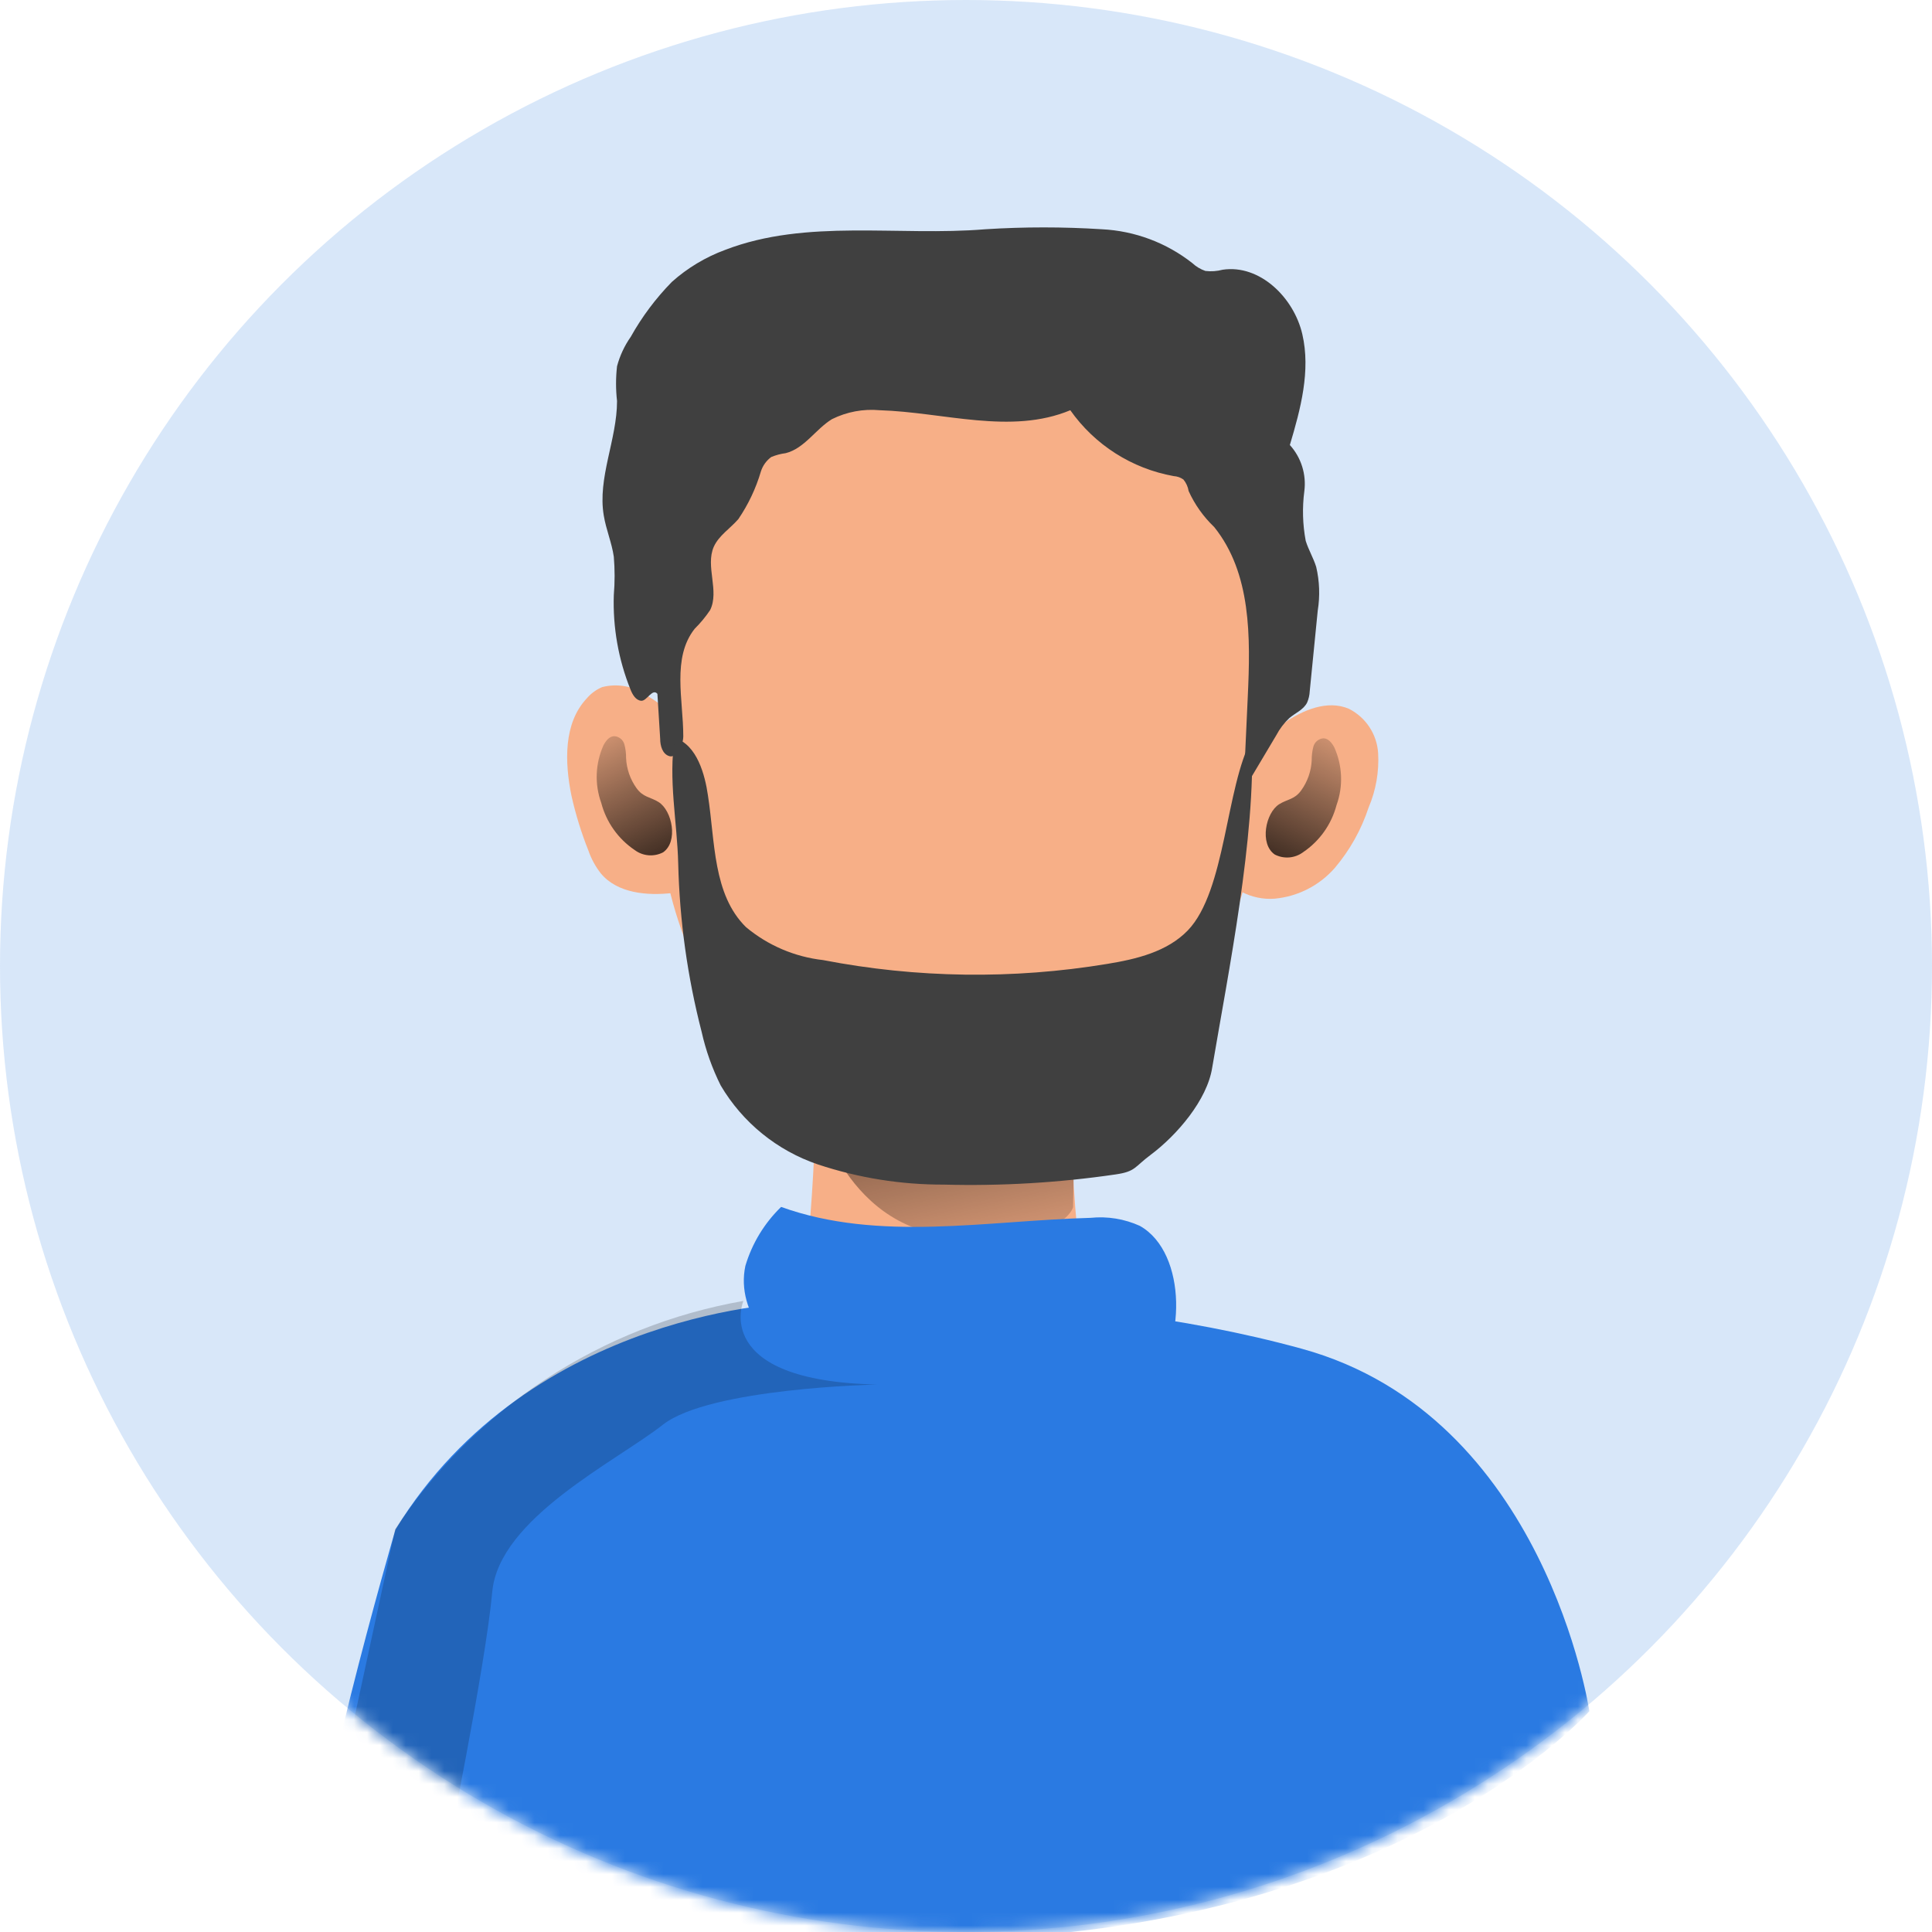 <svg width="150" height="150" viewBox="0 0 150 150" fill="none" xmlns="http://www.w3.org/2000/svg">
<circle opacity="0.18" cx="75" cy="75" r="75" fill="#2A7AE2"/>
<mask id="mask0" mask-type="alpha" maskUnits="userSpaceOnUse" x="0" y="0" width="150" height="150">
<circle cx="75" cy="75" r="75" fill="#2A7AE2"/>
</mask>
<g mask="url(#mask0)">
<path d="M61.866 101.137C61.866 101.137 41.244 101.555 30.706 118.748C30.706 118.748 23.529 143.385 24.246 148.618L40.179 143.409C48.122 147.841 60.048 151.235 77.022 150.47C108.995 149.048 123.397 132.859 123.397 132.859C123.397 132.859 120.012 109.93 101.089 104.721C82.165 99.512 61.866 101.137 61.866 101.137Z" fill="#2A7AE2"/>
<path d="M63.421 83.597C63.421 83.597 63.158 98.162 61.866 101.137C60.574 104.112 71.998 113.204 83.696 104.9L84.474 101.256C84.474 101.256 82.404 91.136 83.696 82.306C84.988 73.477 63.421 83.597 63.421 83.597Z" fill="#F7AF87"/>
<path d="M63.242 85.508C63.242 85.508 65.287 95.294 73.947 95.975C82.608 96.656 83.313 93.729 83.313 93.729L83.529 81.183L63.242 85.508Z" fill="url(#paint0_linear)"/>
<path d="M50.251 54.014C49.754 53.653 49.183 53.407 48.579 53.291C47.976 53.176 47.354 53.194 46.758 53.344C46.297 53.537 45.887 53.836 45.562 54.217C43.744 56.14 43.84 59.175 44.366 61.768C44.69 63.222 45.13 64.649 45.682 66.033C45.904 66.676 46.231 67.278 46.651 67.814C47.931 69.355 50.239 69.558 52.213 69.331C52.806 69.331 53.391 69.19 53.92 68.92C54.448 68.65 54.904 68.258 55.251 67.778C55.432 67.365 55.537 66.924 55.562 66.475C56.065 61.254 54.833 56.785 50.251 54.014Z" fill="#F7AF87"/>
<path d="M99.689 56.14C101.16 55.113 103.074 54.324 104.725 55.029C105.371 55.355 105.921 55.844 106.32 56.447C106.718 57.051 106.952 57.748 106.998 58.47C107.08 59.918 106.826 61.366 106.256 62.7C105.693 64.415 104.803 66.005 103.636 67.383C102.445 68.748 100.775 69.603 98.971 69.773C98.07 69.841 97.169 69.652 96.371 69.229C95.573 68.806 94.911 68.166 94.462 67.383C94.022 66.333 93.818 65.199 93.864 64.062C93.781 63.182 93.883 62.295 94.163 61.457C94.868 59.725 98.182 57.18 99.689 56.14Z" fill="#F7AF87"/>
<path d="M98.17 61.051C96.304 76.667 87.608 89.523 74.593 89.523C61.579 89.523 51.029 76.775 51.029 61.051C51.029 45.327 59.402 27.596 72.416 27.596C85.431 27.596 101.974 29.114 98.17 61.051Z" fill="#F7AF87"/>
<path d="M51.041 53.87L51.256 57.359C51.256 57.909 51.435 58.554 51.974 58.709C52.512 58.864 53.038 57.897 53.05 57.18C53.05 54.312 52.153 51.074 53.935 48.816C54.382 48.375 54.782 47.891 55.132 47.37C55.873 45.877 54.749 43.977 55.419 42.448C55.813 41.576 56.687 41.038 57.321 40.309C58.098 39.17 58.691 37.916 59.079 36.593C59.223 36.148 59.503 35.76 59.88 35.482C60.24 35.333 60.618 35.232 61.005 35.183C62.464 34.813 63.325 33.319 64.593 32.543C65.741 31.972 67.025 31.732 68.301 31.85C73.29 32.005 78.481 33.773 83.098 31.85C84.995 34.543 87.879 36.381 91.124 36.964C91.395 36.98 91.656 37.071 91.878 37.227C92.091 37.483 92.232 37.793 92.285 38.123C92.761 39.173 93.435 40.122 94.27 40.918C97.153 44.503 97.093 49.461 96.878 54.061L96.543 61.361L99.091 57.084C99.353 56.585 99.697 56.133 100.108 55.746C100.574 55.352 101.196 55.113 101.483 54.551C101.604 54.271 101.673 53.972 101.687 53.667L102.309 47.406C102.491 46.278 102.45 45.125 102.189 44.013C101.974 43.32 101.591 42.687 101.376 41.994C101.136 40.721 101.1 39.419 101.268 38.135C101.351 37.491 101.293 36.838 101.099 36.219C100.905 35.601 100.579 35.031 100.144 34.55C100.981 31.754 101.77 28.791 101.112 25.948C100.455 23.104 97.811 20.511 94.928 20.941C94.492 21.057 94.037 21.09 93.588 21.037C93.21 20.907 92.864 20.7 92.572 20.428C90.561 18.845 88.107 17.927 85.55 17.799C82.539 17.608 79.519 17.608 76.507 17.799C69.737 18.361 62.632 16.963 56.304 19.4C54.78 19.961 53.376 20.804 52.165 21.885C50.916 23.159 49.842 24.593 48.971 26.151C48.486 26.843 48.125 27.616 47.907 28.433C47.804 29.33 47.804 30.236 47.907 31.133C47.907 34.132 46.376 37.107 46.878 40.034C47.057 41.122 47.5 42.137 47.656 43.224C47.739 44.214 47.739 45.21 47.656 46.2C47.573 48.704 48.013 51.198 48.947 53.524C49.103 53.918 49.354 54.372 49.785 54.408C50.215 54.444 50.658 53.404 51.041 53.87Z" fill="#404040"/>
<path d="M54.474 80.108C54.797 81.553 55.295 82.953 55.957 84.278C57.657 87.158 60.335 89.333 63.505 90.407C66.656 91.454 69.957 91.983 73.278 91.972C77.734 92.092 82.192 91.829 86.603 91.184C88.182 90.957 88.062 90.61 89.33 89.666C91.376 88.137 93.72 85.413 94.115 82.892C95.383 75.4 97.5 64.97 97.189 57.371C95.156 61.123 95.18 69.152 92.225 72.234C90.622 73.895 88.23 74.469 85.957 74.839C78.645 76.048 71.176 75.947 63.9 74.54C61.698 74.291 59.619 73.402 57.919 71.983C55.335 69.438 55.526 65.34 54.964 61.756C54.737 60.179 54.127 57.825 52.392 57.299C51.866 60.441 52.584 63.883 52.656 67.049C52.762 71.457 53.372 75.838 54.474 80.108V80.108Z" fill="#404040"/>
<path d="M101.842 59.02C101.837 58.661 101.881 58.303 101.974 57.956C102.022 57.784 102.123 57.63 102.262 57.517C102.401 57.404 102.572 57.336 102.751 57.323C103.134 57.323 103.409 57.681 103.589 58.016C104.232 59.433 104.296 61.045 103.768 62.508C103.376 64.002 102.453 65.301 101.172 66.165C100.859 66.398 100.487 66.538 100.098 66.57C99.708 66.602 99.318 66.523 98.971 66.344C97.775 65.519 98.254 63.106 99.318 62.437C99.976 62.031 100.514 62.078 101.029 61.361C101.521 60.676 101.803 59.862 101.842 59.02V59.02Z" fill="url(#paint1_linear)"/>
<path d="M48.608 58.852C48.613 58.494 48.569 58.136 48.476 57.789C48.428 57.617 48.327 57.463 48.188 57.35C48.049 57.236 47.878 57.169 47.699 57.156C47.316 57.156 47.041 57.514 46.861 57.849C46.218 59.266 46.154 60.878 46.682 62.341C47.074 63.834 47.997 65.134 49.278 65.997C49.591 66.231 49.963 66.371 50.352 66.403C50.742 66.434 51.132 66.356 51.479 66.177C52.675 65.352 52.196 62.939 51.132 62.27C50.474 61.863 49.936 61.911 49.421 61.194C48.929 60.509 48.647 59.695 48.608 58.852V58.852Z" fill="url(#paint2_linear)"/>
<path d="M88.493 95.174C87.294 94.632 85.974 94.418 84.665 94.553C76.591 94.768 68.242 96.441 60.646 93.705C59.344 94.968 58.388 96.543 57.871 98.281C57.093 101.949 60.191 105.354 63.541 107.027C69.199 109.871 75.825 109.811 82.141 109.417C84.617 109.273 87.297 109.022 89.139 107.349C92.069 104.745 92.225 97.265 88.493 95.174Z" fill="#2A7AE2"/>
<path opacity="0.18" d="M57.715 101.005C57.715 101.005 55.108 107.23 68.11 107.493C68.11 107.493 55.108 107.756 51.471 110.611C47.835 113.467 38.732 117.876 38.218 123.599C37.703 129.322 34.569 144.627 34.569 144.627L24.223 148.594L30.682 118.724C33.743 114.088 37.72 110.126 42.369 107.079C47.017 104.032 52.239 101.965 57.715 101.005V101.005Z" fill="url(#paint3_linear)"/>
</g>
<defs>
<linearGradient id="paint0_linear" x1="73.84" y1="68.507" x2="80.404" y2="100.769" gradientUnits="userSpaceOnUse">
<stop/>
<stop offset="1" stop-opacity="0"/>
</linearGradient>
<linearGradient id="paint1_linear" x1="103.744" y1="54.169" x2="95.983" y2="70.306" gradientUnits="userSpaceOnUse">
<stop stop-opacity="0"/>
<stop offset="1"/>
</linearGradient>
<linearGradient id="paint2_linear" x1="46.706" y1="54.002" x2="54.467" y2="70.138" gradientUnits="userSpaceOnUse">
<stop stop-opacity="0"/>
<stop offset="1"/>
</linearGradient>
<linearGradient id="paint3_linear" x1="14608.5" y1="11641.3" x2="12837.9" y2="6008.85" gradientUnits="userSpaceOnUse">
<stop stop-opacity="0"/>
<stop offset="0.99"/>
</linearGradient>
</defs>
</svg>
